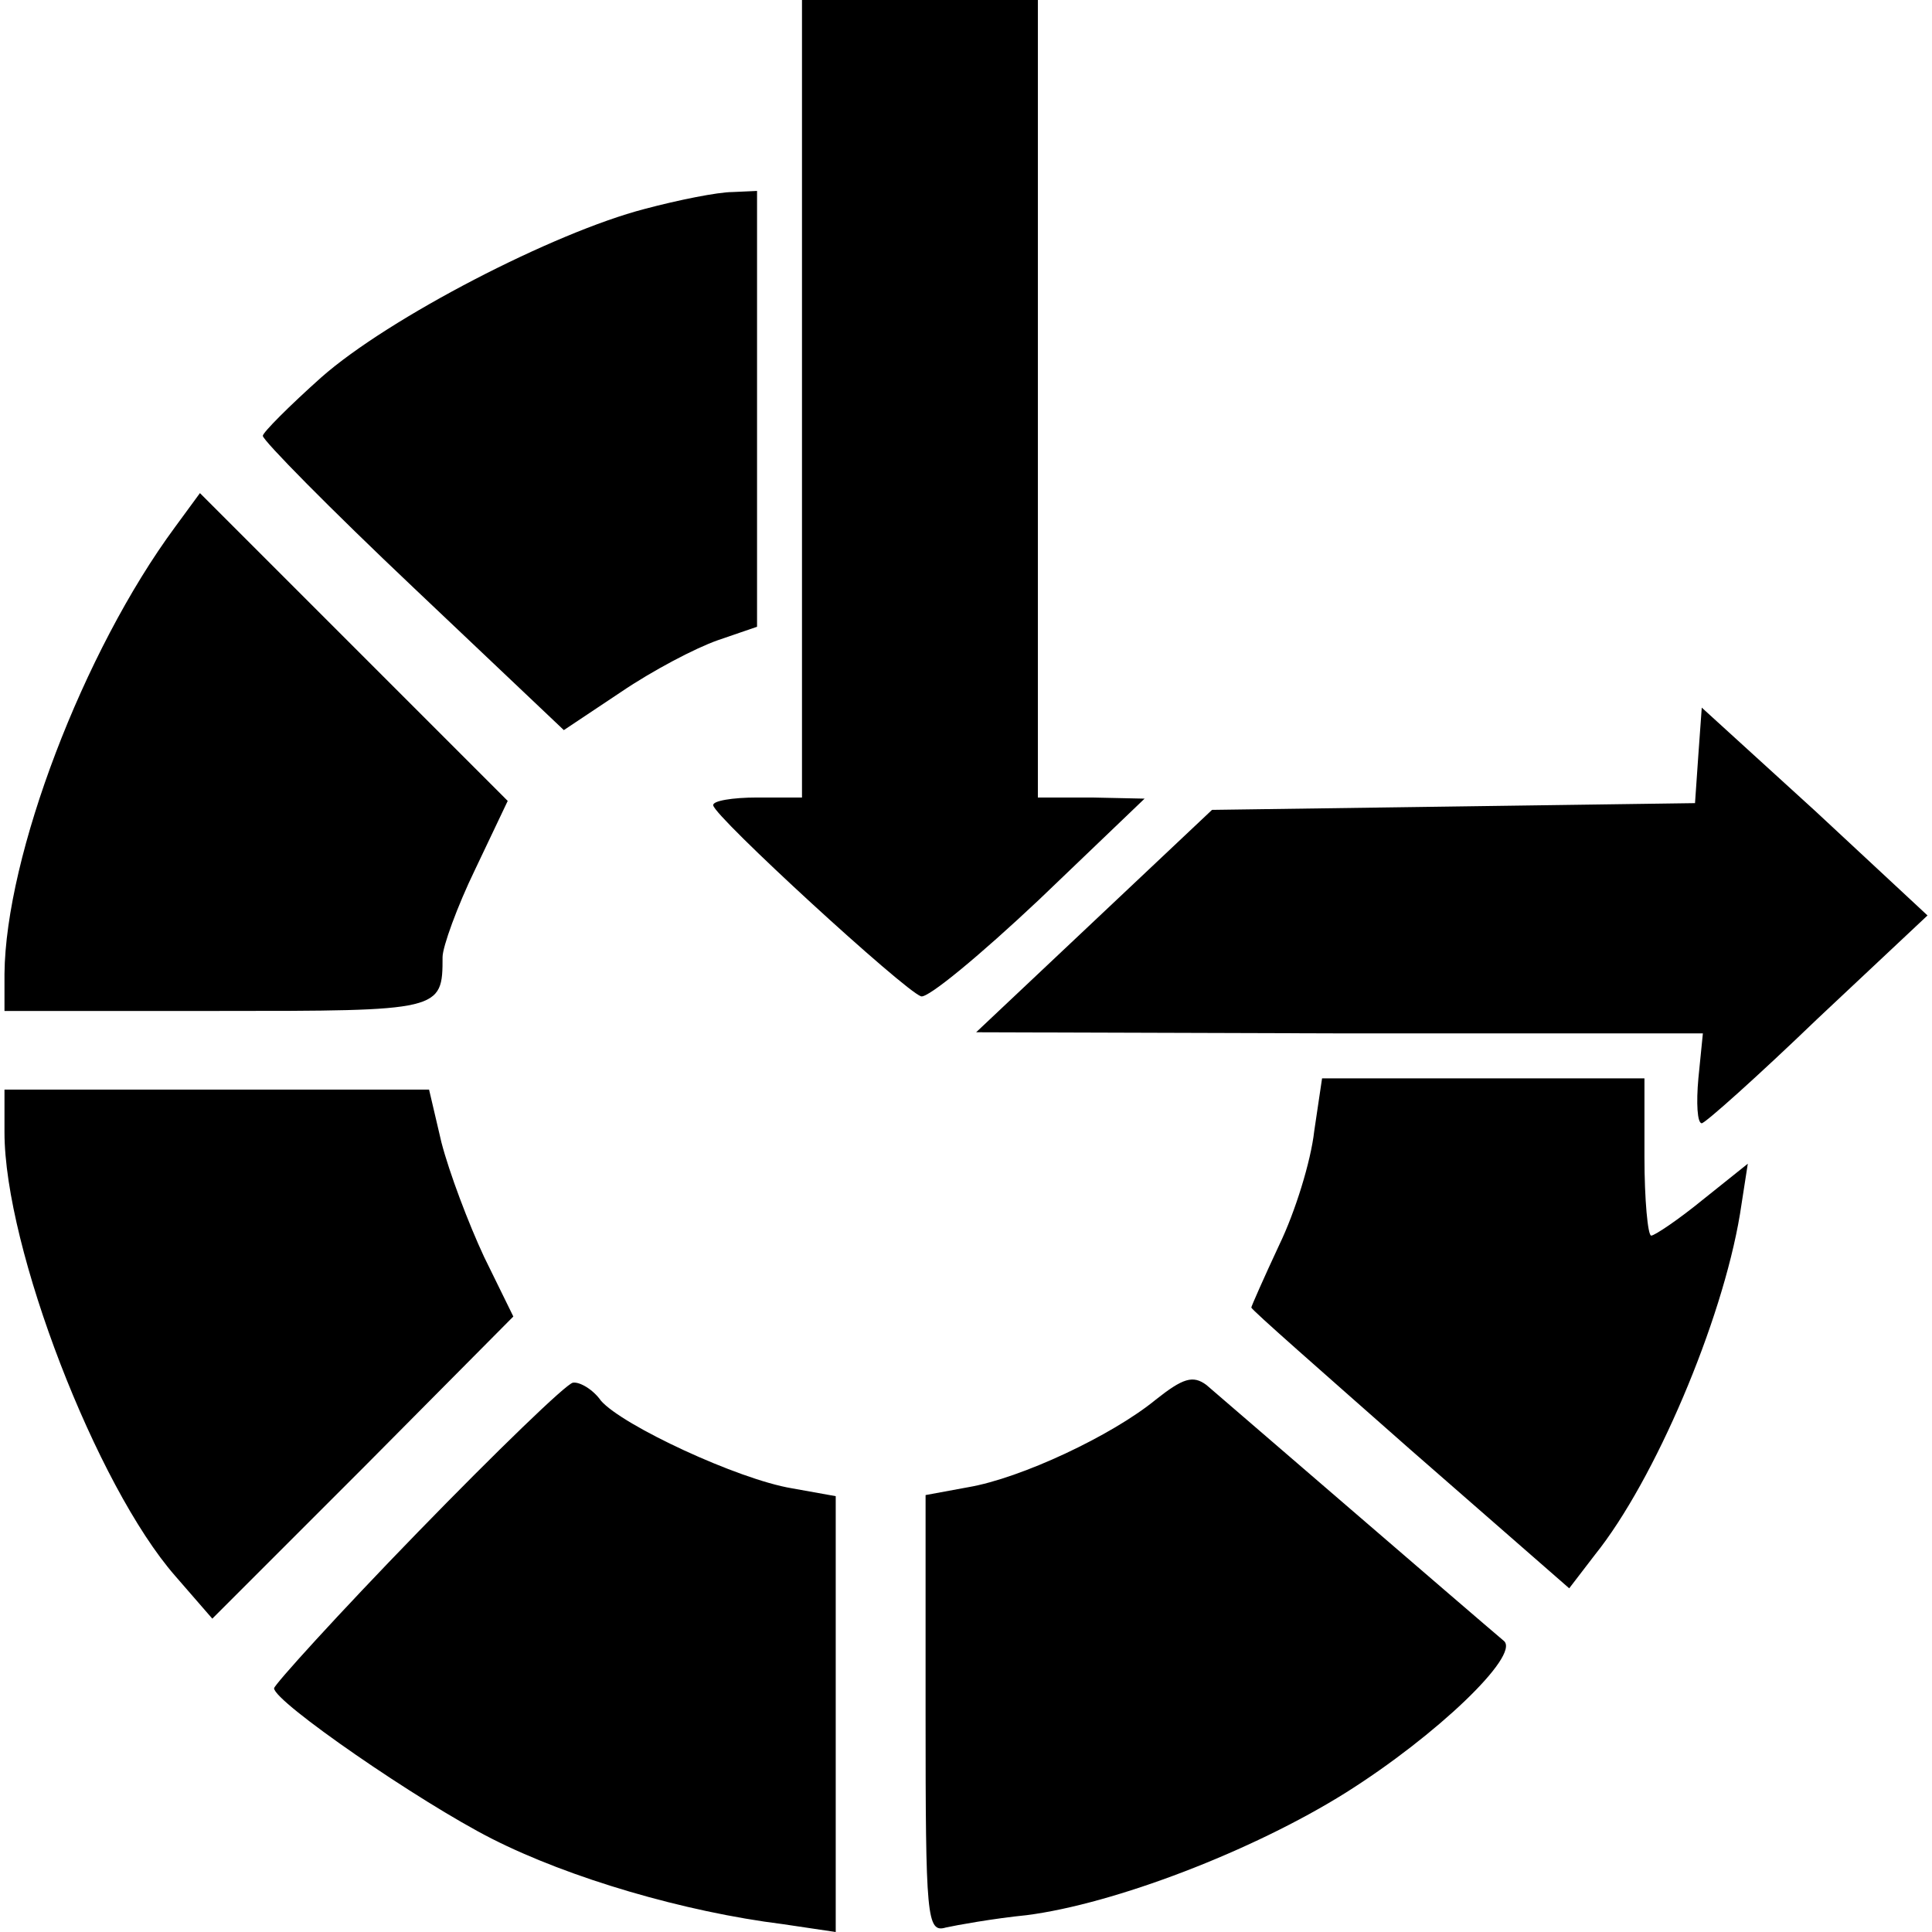<?xml version="1.0" encoding="UTF-8" standalone="no"?><!-- Generator: Gravit.io --><svg xmlns="http://www.w3.org/2000/svg" xmlns:xlink="http://www.w3.org/1999/xlink" style="isolation:isolate" viewBox="0 0 256 256" width="256pt" height="256pt"><defs><clipPath id="_clipPath_zqmxiHGkuYnKj3NASJIEQIZTj6Ujd2Po"><rect width="256" height="256"/></clipPath></defs><g clip-path="url(#_clipPath_zqmxiHGkuYnKj3NASJIEQIZTj6Ujd2Po)"><path d=" M 106.268 52.837 L 106.268 105.674 L 100.317 105.674 C 97.043 105.674 94.362 106.121 94.511 106.717 C 94.66 108.207 119.814 131.276 122.045 132.02 C 122.939 132.318 129.933 126.512 137.672 119.22 L 151.664 105.823 L 144.666 105.674 L 137.523 105.674 L 137.523 52.837 L 137.523 0 L 121.896 0 L 106.268 0 L 106.268 52.837 L 106.268 52.837 L 106.268 52.837 L 106.268 52.837 L 106.268 52.837 L 106.268 52.837 L 106.268 52.837 L 106.268 52.837 Z  M 85.431 27.683 C 73.375 30.808 51.495 42.119 42.564 50.01 C 38.396 53.731 34.824 57.303 34.824 57.75 C 34.824 58.346 43.755 67.425 54.768 77.842 L 74.712 96.743 L 82.302 91.682 C 86.47 88.855 92.127 85.88 95.103 84.837 L 100.313 83.049 L 100.313 54.174 L 100.313 25.299 L 97.04 25.448 C 95.107 25.452 89.896 26.495 85.431 27.683 L 85.431 27.683 L 85.431 27.683 L 85.431 27.683 L 85.431 27.683 L 85.431 27.683 L 85.431 27.683 Z  M 23.219 69.805 C 11.011 86.326 0.743 113.417 0.594 129.045 L 0.594 133.957 L 28.724 133.957 C 58.493 133.957 58.642 133.957 58.642 126.814 C 58.642 125.473 60.575 120.117 62.958 115.205 L 67.275 106.125 L 46.884 85.731 L 26.493 65.34 L 23.219 69.805 L 23.219 69.805 L 23.219 69.805 L 23.219 69.805 L 23.219 69.805 L 23.219 69.805 Z  M 225.041 100.021 L 224.598 106.419 L 192.599 106.866 L 160.599 107.313 L 144.972 122.047 L 129.344 136.78 L 177.567 136.929 L 225.641 136.929 L 225.045 142.881 C 224.747 146.158 224.896 148.836 225.492 148.836 C 225.939 148.836 232.933 142.586 240.821 134.996 L 255.406 121.302 L 240.524 107.458 L 225.492 93.764 L 225.041 100.021 L 225.041 100.021 L 225.041 100.021 L 225.041 100.021 L 225.041 100.021 Z  M 174.141 149.882 C 173.694 153.901 171.612 160.597 169.526 164.914 C 167.441 169.379 165.806 173.1 165.806 173.249 C 165.806 173.547 175.333 181.882 186.792 192.001 L 207.928 210.459 L 211.354 205.993 C 219.243 196.168 228.174 175.186 230.553 160.895 L 231.593 154.199 L 225.637 158.962 C 222.364 161.64 219.239 163.726 218.792 163.726 C 218.345 163.726 217.898 158.962 217.898 153.309 L 217.898 142.892 L 196.465 142.892 L 175.18 142.892 L 174.141 149.882 L 174.141 149.882 L 174.141 149.882 L 174.141 149.882 Z  M 0.594 150.031 C 0.594 165.361 12.799 196.917 23.219 208.824 L 28.132 214.481 L 48.076 194.537 L 68.019 174.444 L 64.15 166.556 C 62.064 162.091 59.535 155.394 58.493 151.376 L 56.854 144.378 L 28.724 144.378 L 0.594 144.378 L 0.594 150.031 L 0.594 150.031 L 0.594 150.031 L 0.594 150.031 Z  M 153.154 185.454 C 147.348 190.217 135.292 195.871 128.298 197.062 L 122.644 198.105 L 122.644 227.129 C 122.644 254.071 122.793 256.153 125.322 255.408 C 126.663 255.11 131.575 254.216 136.041 253.769 C 147.65 252.279 165.958 245.285 178.312 237.546 C 190.368 229.956 201.381 219.386 199.299 217.453 C 195.578 214.325 161.791 185.156 159.858 183.517 C 158.063 182.18 156.726 182.627 153.154 185.454 L 153.154 185.454 Z  M 55.368 203.018 C 44.802 213.885 36.318 223.259 36.318 223.706 C 36.318 225.49 55.517 238.738 65.193 243.65 C 75.461 248.86 90.645 253.326 103.743 254.961 L 110.738 256 L 110.738 227.125 L 110.738 198.25 L 104.931 197.208 C 97.788 196.019 82.455 188.872 79.628 185.599 C 78.585 184.109 76.801 183.066 75.908 183.215 C 75.014 183.372 65.785 192.303 55.368 203.018 Z " fill-rule="evenodd" fill="rgb(0,0,0)"/></g></svg>
